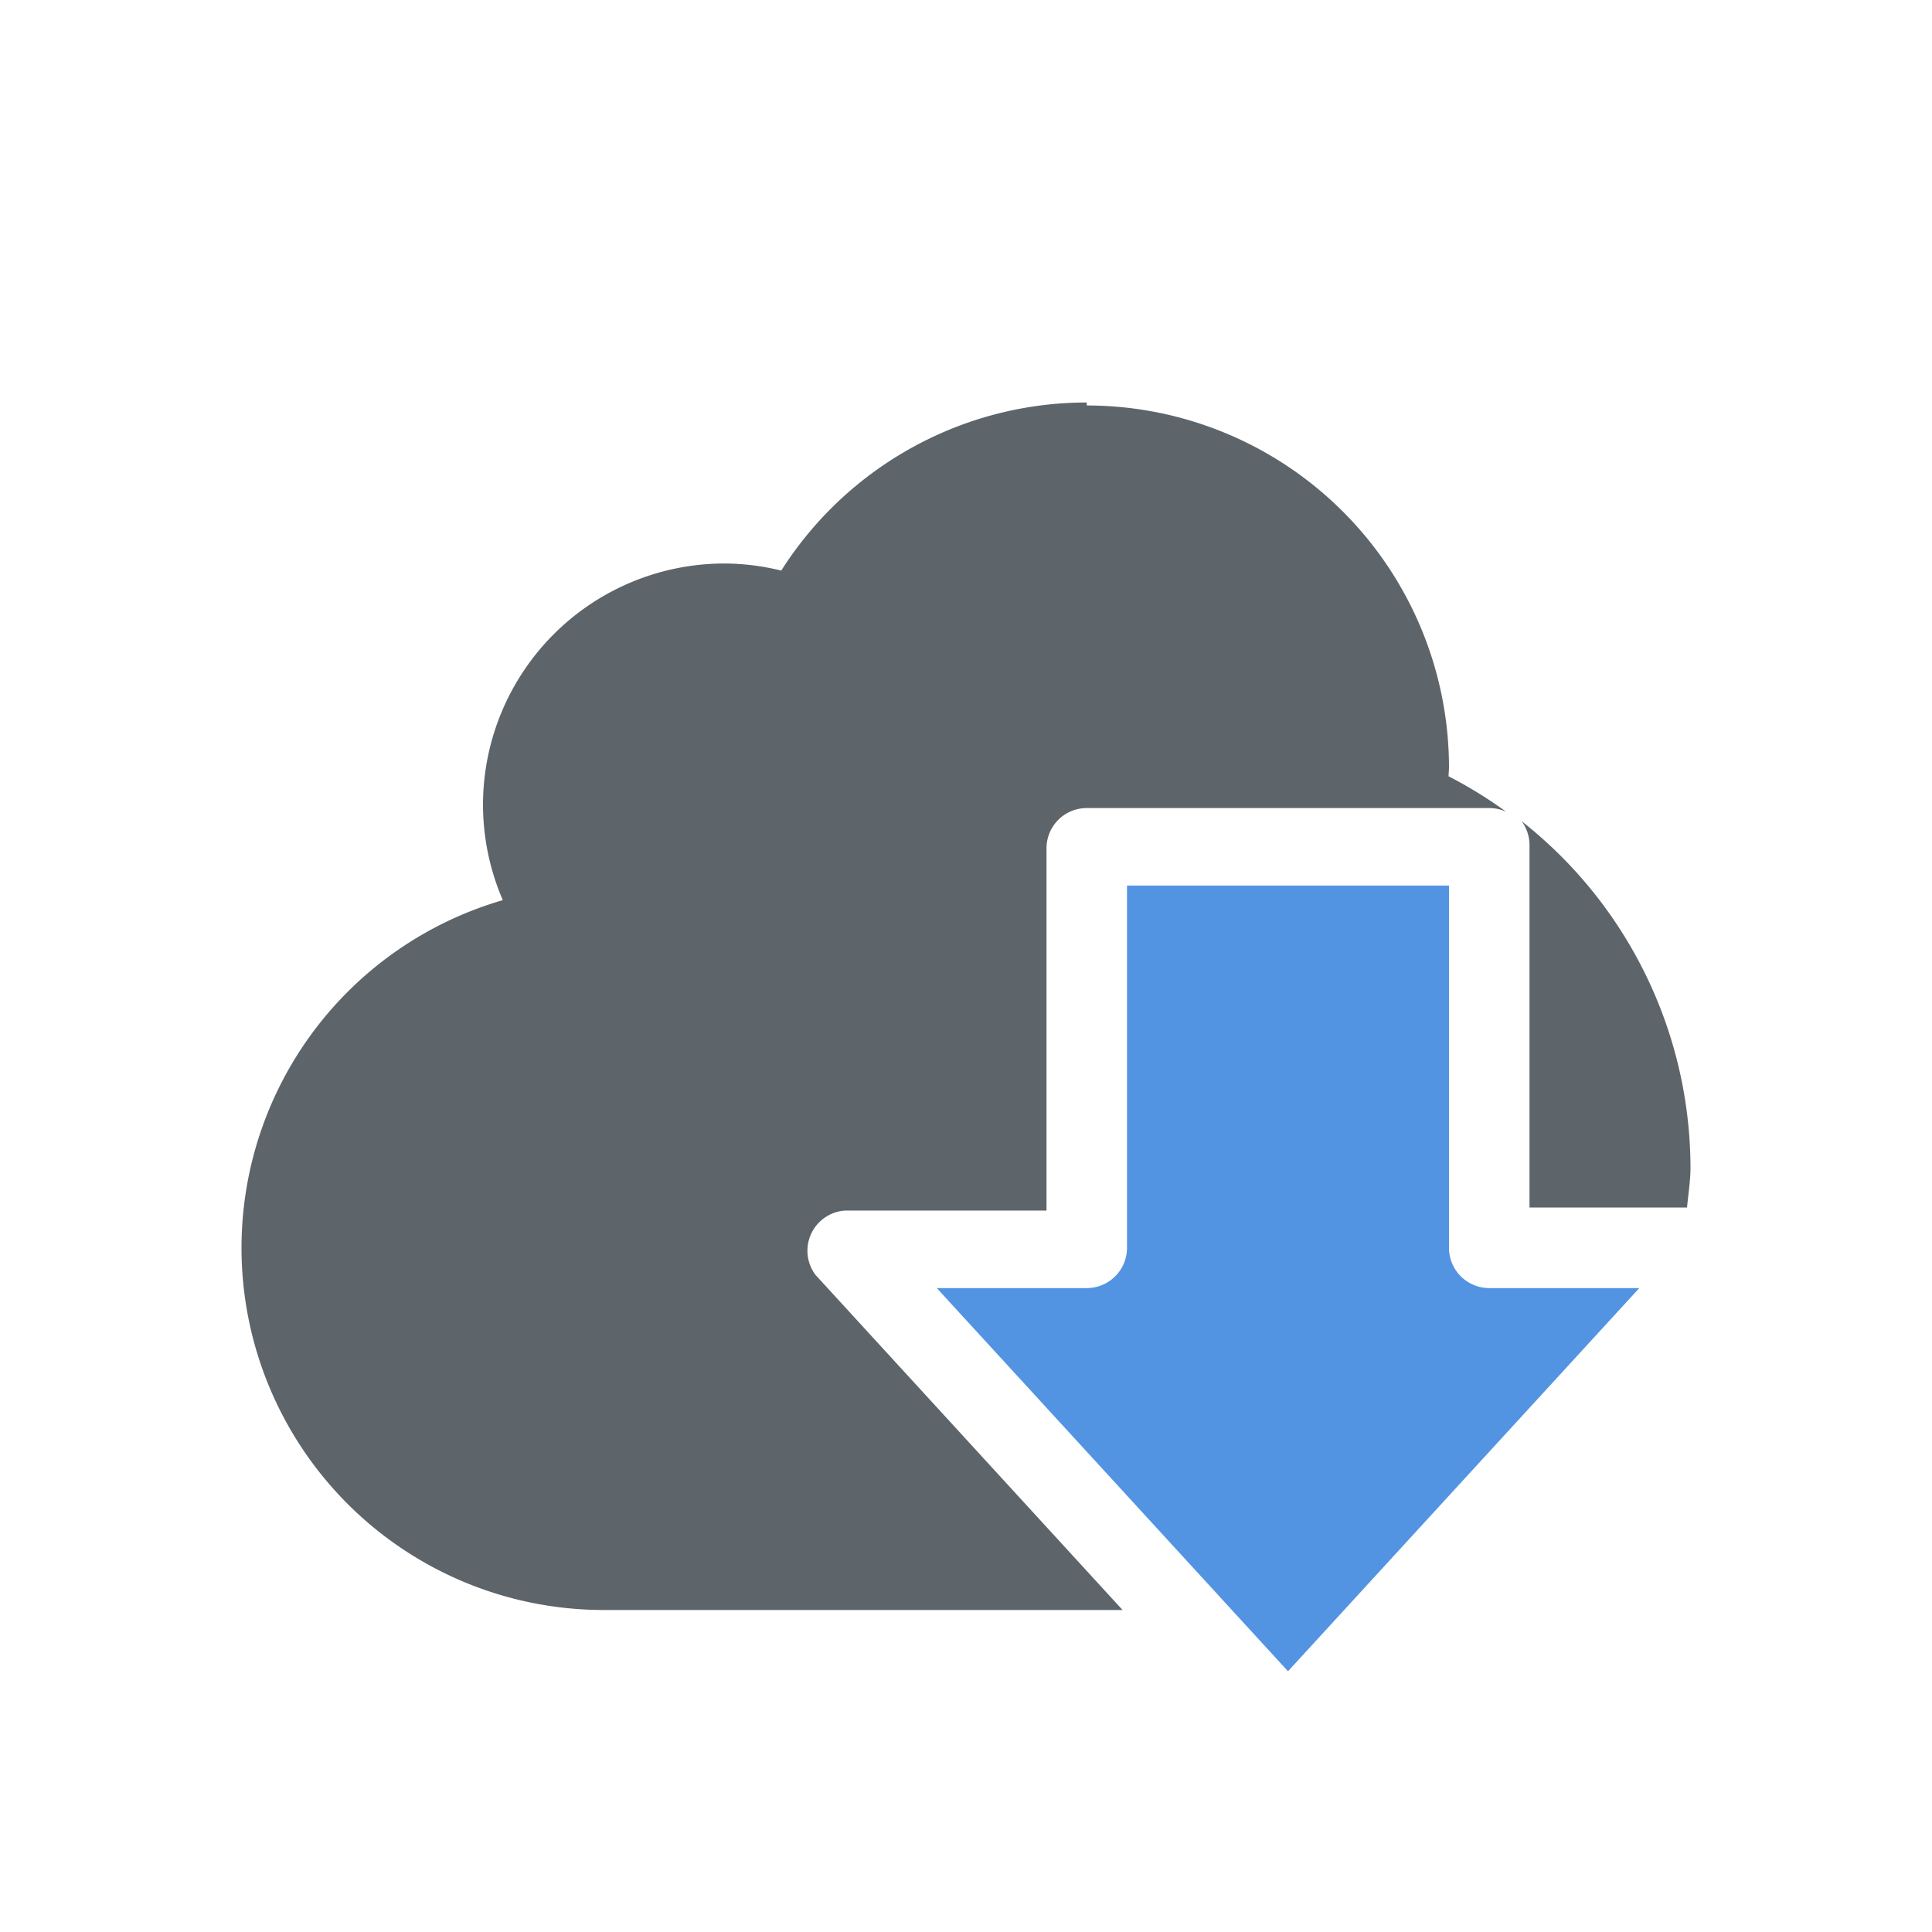 <svg xmlns="http://www.w3.org/2000/svg" width="24" height="24"><path d="M13.5 5c-1.539 0-2.97.789-3.795 2.088A2.993 2.993 0 0 0 9 7a3 3 0 0 0-3 3 3 3 0 0 0 .246 1.182A4.5 4.5 0 0 0 3 15.5 4.5 4.5 0 0 0 7.5 20h6.445l-3.814-4.162a.5.5 0 0 1 .369-.8H13v-4.5a.5.5 0 0 1 .5-.5h5a.5.5 0 0 1 .21.046 5.466 5.466 0 0 0-.716-.441A4.5 4.5 0 0 0 18 9.537a4.5 4.5 0 0 0-4.5-4.5V5zm5.402 5.201A.5.5 0 0 1 19 10.5V15h1.957c.015-.166.043-.33.043-.5a5.491 5.491 0 0 0-2.098-4.299z" fill="currentColor" color="#5d656b"/><path d="M14 11.001v4.5a.5.5 0 0 1-.5.5h-1.863L16 20.761l4.364-4.76H18.5a.5.5 0 0 1-.5-.5v-4.5h-4z" fill="currentColor" color="#5294e2"/></svg>